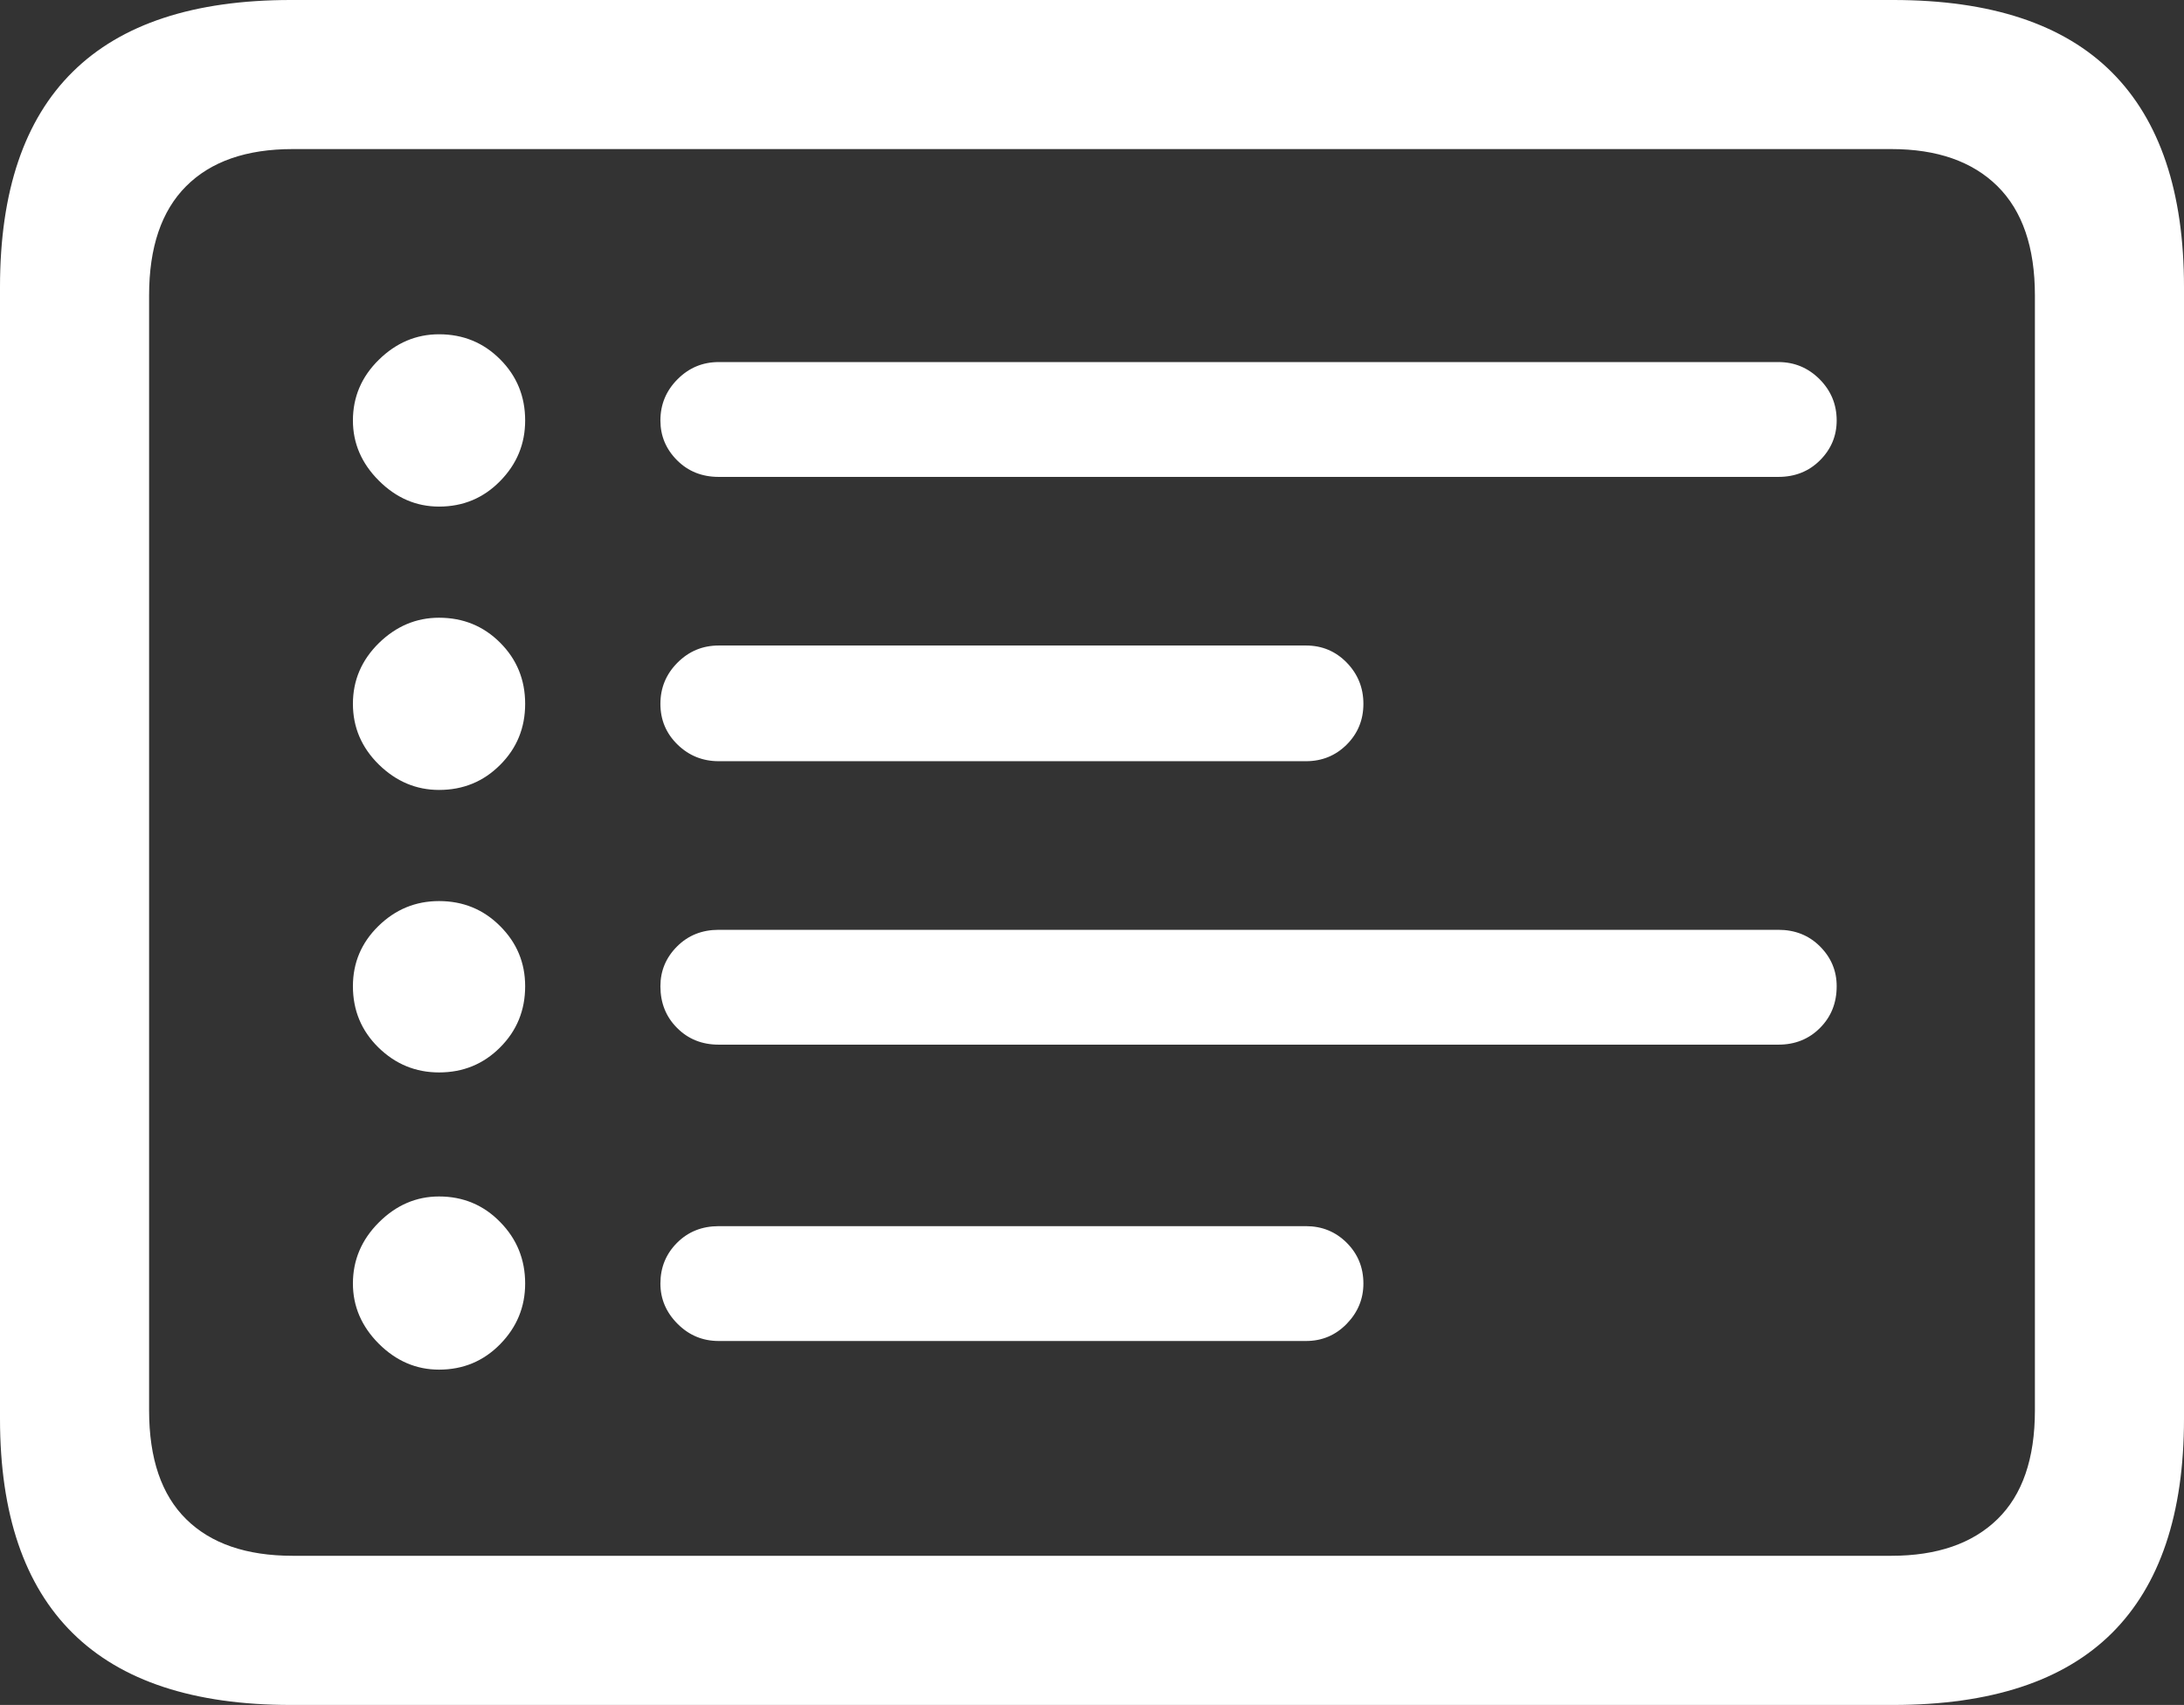 <?xml version="1.0" encoding="UTF-8"?>
<!--Generator: Apple Native CoreSVG 175.5-->
<!DOCTYPE svg
PUBLIC "-//W3C//DTD SVG 1.1//EN"
       "http://www.w3.org/Graphics/SVG/1.1/DTD/svg11.dtd">
<svg version="1.1" xmlns="http://www.w3.org/2000/svg" xmlns:xlink="http://www.w3.org/1999/xlink" width="23.027" height="17.979">
 <rect width="100%" height="100%" fill="#333333" stroke="none"/>
 <g>
  <rect height="17.979" opacity="0" width="23.027" x="0" y="0"/>
  <path d="M3.066 17.979L19.961 17.979Q21.504 17.979 22.266 17.222Q23.027 16.465 23.027 14.961L23.027 3.027Q23.027 1.523 22.266 0.762Q21.504 0 19.961 0L3.066 0Q1.533 0 0.767 0.757Q0 1.514 0 3.027L0 14.961Q0 16.465 0.767 17.222Q1.533 17.979 3.066 17.979ZM3.086 16.406Q2.354 16.406 1.963 16.02Q1.572 15.635 1.572 14.873L1.572 3.115Q1.572 2.354 1.963 1.963Q2.354 1.572 3.086 1.572L19.941 1.572Q20.664 1.572 21.06 1.963Q21.455 2.354 21.455 3.115L21.455 14.873Q21.455 15.635 21.06 16.02Q20.664 16.406 19.941 16.406Z" fill="#ffffff"/>
  <path d="M4.629 5.342Q5.01 5.342 5.273 5.073Q5.537 4.805 5.537 4.434Q5.537 4.053 5.273 3.789Q5.01 3.525 4.629 3.525Q4.268 3.525 3.994 3.794Q3.721 4.062 3.721 4.434Q3.721 4.795 3.994 5.068Q4.268 5.342 4.629 5.342ZM4.629 8.33Q5.01 8.33 5.273 8.066Q5.537 7.803 5.537 7.422Q5.537 7.041 5.273 6.777Q5.01 6.514 4.629 6.514Q4.268 6.514 3.994 6.782Q3.721 7.051 3.721 7.422Q3.721 7.793 3.994 8.062Q4.268 8.33 4.629 8.33ZM4.629 11.309Q5.01 11.309 5.273 11.045Q5.537 10.781 5.537 10.4Q5.537 10.029 5.273 9.766Q5.01 9.502 4.629 9.502Q4.258 9.502 3.989 9.766Q3.721 10.029 3.721 10.4Q3.721 10.781 3.989 11.045Q4.258 11.309 4.629 11.309ZM4.629 14.443Q5.01 14.443 5.273 14.175Q5.537 13.906 5.537 13.535Q5.537 13.154 5.273 12.886Q5.01 12.617 4.629 12.617Q4.268 12.617 3.994 12.891Q3.721 13.164 3.721 13.535Q3.721 13.896 3.994 14.17Q4.268 14.443 4.629 14.443ZM7.578 5.029L18.75 5.029Q19.014 5.029 19.189 4.854Q19.365 4.678 19.365 4.434Q19.365 4.18 19.185 3.999Q19.004 3.818 18.75 3.818L7.578 3.818Q7.324 3.818 7.144 3.999Q6.963 4.18 6.963 4.434Q6.963 4.678 7.139 4.854Q7.314 5.029 7.578 5.029ZM7.578 8.027L13.77 8.027Q14.023 8.027 14.199 7.852Q14.375 7.676 14.375 7.422Q14.375 7.168 14.199 6.987Q14.023 6.807 13.77 6.807L7.578 6.807Q7.324 6.807 7.144 6.987Q6.963 7.168 6.963 7.422Q6.963 7.676 7.144 7.852Q7.324 8.027 7.578 8.027ZM7.578 11.016L18.75 11.016Q19.014 11.016 19.189 10.84Q19.365 10.664 19.365 10.4Q19.365 10.156 19.189 9.98Q19.014 9.805 18.75 9.805L7.578 9.805Q7.314 9.805 7.139 9.98Q6.963 10.156 6.963 10.4Q6.963 10.664 7.139 10.84Q7.314 11.016 7.578 11.016ZM7.578 14.141L13.77 14.141Q14.023 14.141 14.199 13.96Q14.375 13.779 14.375 13.535Q14.375 13.281 14.199 13.105Q14.023 12.93 13.77 12.93L7.578 12.93Q7.314 12.93 7.139 13.105Q6.963 13.281 6.963 13.535Q6.963 13.779 7.144 13.96Q7.324 14.141 7.578 14.141Z" fill="#ffffff"/>
 </g>
</svg>
